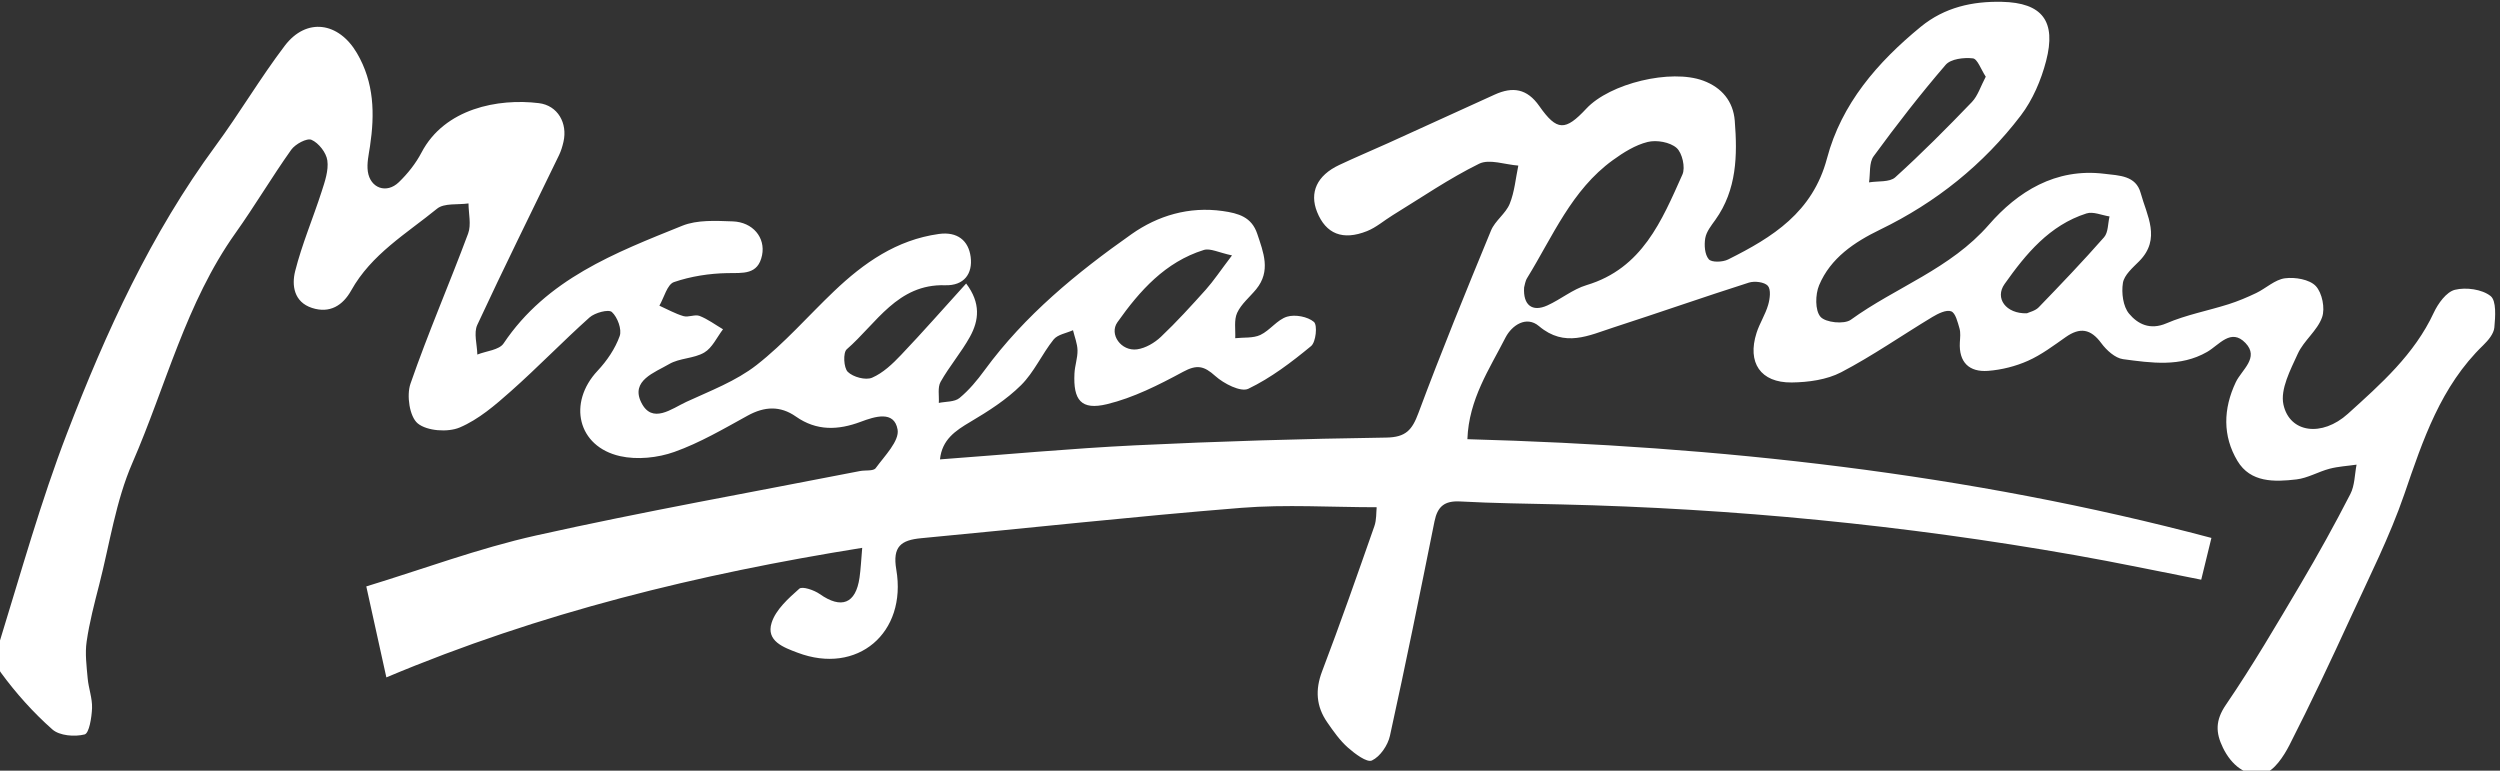 <?xml version="1.0" encoding="utf-8"?>
<!-- Made by Szalik  -->
<svg version="1.1" id="Warstwa_1" viewBox="-14 169 532 164" xmlns="http://www.w3.org/2000/svg" xmlns:xlink="http://www.w3.org/1999/xlink" x="0px" y="0px" xml:space="preserve">
<rect x="-14" y="169" width="532" height="164" fill="#333333" stroke="none"/>
<g>
	<g>
		<path d="M298.26,262.46c53.57,1.47,106.34,7.2,158.33,21.01c-0.74,3.05-1.4,5.74-2.17,8.89c-9.14-1.79-18.03-3.68-26.98-5.25
			c-36.14-6.36-72.56-9.92-109.25-10.77c-7.16-0.17-14.33-0.24-21.47-0.63c-3.33-0.18-4.82,1.07-5.46,4.24
			c-3.06,15.23-6.14,30.46-9.48,45.63c-0.44,2.02-2.09,4.43-3.83,5.25c-1.07,0.5-3.63-1.43-5.11-2.74
			c-1.72-1.52-3.09-3.48-4.41-5.39c-2.34-3.38-2.59-6.89-1.08-10.86c3.89-10.22,7.5-20.55,11.12-30.88
			c0.48-1.37,0.37-2.95,0.49-4.02c-9.68,0-19.31-0.63-28.83,0.13c-22.73,1.82-45.4,4.33-68.1,6.46c-4.29,0.4-6.13,1.77-5.3,6.66
			c2.32,13.51-8.29,22.52-21.01,17.7c-2.91-1.1-6.77-2.45-5.51-6.38c0.89-2.79,3.56-5.17,5.88-7.23c0.64-0.57,3.15,0.29,4.35,1.13
			c4.6,3.24,7.67,2.08,8.47-3.49c0.26-1.81,0.34-3.64,0.57-6.34c-34.77,5.57-68.49,13.77-101.26,27.57
			c-1.4-6.33-2.73-12.38-4.27-19.36c12.01-3.66,23.87-8.1,36.12-10.84c22.86-5.1,45.94-9.2,68.93-13.71
			c1.14-0.22,2.87,0.05,3.35-0.62c1.89-2.6,5.08-5.79,4.66-8.21c-0.72-4.11-4.84-2.78-7.85-1.65c-4.8,1.8-9.38,1.98-13.78-1.11
			c-3.35-2.35-6.7-2.17-10.28-0.2c-5.09,2.8-10.17,5.79-15.6,7.72c-3.54,1.26-7.9,1.71-11.53,0.9c-9.06-2.03-11.2-11.35-4.8-18.17
			c1.98-2.11,3.74-4.69,4.7-7.38c0.51-1.41-0.46-4.03-1.66-5.12c-0.7-0.64-3.61,0.14-4.75,1.15c-5.7,5.1-11.02,10.63-16.74,15.7
			c-3.33,2.96-6.88,6.02-10.89,7.72c-2.53,1.07-6.96,0.76-8.94-0.87c-1.74-1.44-2.4-5.97-1.54-8.44
			c3.73-10.78,8.29-21.27,12.27-31.96c0.7-1.89,0.09-4.26,0.08-6.41c-2.27,0.33-5.17-0.12-6.69,1.12
			c-6.52,5.31-13.98,9.7-18.27,17.4c-1.79,3.2-4.56,4.95-8.34,3.72c-3.87-1.26-4.34-4.83-3.59-7.82c1.45-5.74,3.8-11.24,5.62-16.89
			c0.7-2.16,1.53-4.55,1.23-6.68c-0.23-1.65-1.83-3.7-3.36-4.38c-0.97-0.44-3.46,0.9-4.33,2.12c-4.12,5.8-7.75,11.95-11.87,17.74
			c-10.55,14.84-14.79,32.52-21.92,48.88c-3.54,8.12-4.83,17.22-7.06,25.9c-1.03,4.01-2.09,8.04-2.68,12.13
			c-0.37,2.55-0.01,5.23,0.22,7.83c0.19,2.13,1.01,4.24,0.93,6.34c-0.08,1.98-0.61,5.34-1.58,5.59c-2.12,0.54-5.35,0.28-6.87-1.07
			c-4.06-3.59-7.75-7.71-10.95-12.09c-1.1-1.5-0.88-4.59-0.25-6.63c4.58-14.83,8.76-29.84,14.33-44.31
			c8.27-21.51,17.84-42.46,31.64-61.2c5.1-6.93,9.48-14.39,14.68-21.24c4.62-6.09,11.49-5.08,15.38,1.57
			c3.67,6.27,3.8,12.92,2.77,19.8c-0.27,1.79-0.71,3.65-0.46,5.39c0.52,3.55,3.99,4.78,6.59,2.27c1.89-1.82,3.61-3.99,4.82-6.3
			c4.92-9.42,16.34-11.59,24.98-10.53c4.03,0.49,6.15,4.27,5.24,8.23c-0.22,0.97-0.51,1.94-0.94,2.83
			c-5.82,12.03-11.77,24-17.4,36.13c-0.8,1.73-0.03,4.19,0.01,6.31c1.9-0.76,4.64-0.96,5.58-2.36c9.2-13.72,23.73-19.28,38.03-25.05
			c3.19-1.29,7.14-1.05,10.72-0.93c4.3,0.14,7.02,3.46,6.26,7.2c-0.86,4.23-4.07,3.75-7.41,3.81c-3.81,0.07-7.75,0.68-11.34,1.91
			c-1.44,0.5-2.09,3.28-3.1,5.02c1.7,0.76,3.35,1.7,5.12,2.22c1.06,0.31,2.45-0.42,3.44-0.04c1.76,0.69,3.33,1.87,4.98,2.84
			c-1.3,1.7-2.28,3.95-3.99,4.95c-2.21,1.3-5.27,1.16-7.48,2.46c-3.06,1.8-8.25,3.5-5.92,8.18c2.31,4.66,6.47,1.3,9.58-0.14
			c5.11-2.36,10.57-4.42,14.94-7.83c5.96-4.65,11-10.48,16.5-15.72c6.33-6.03,13.3-10.93,22.29-12.18c3.95-0.55,6.33,1.4,6.78,4.88
			c0.46,3.54-1.37,6.16-5.45,6.03c-10.12-0.31-14.6,8.14-20.92,13.63c-0.81,0.7-0.66,3.93,0.22,4.8c1.12,1.11,3.79,1.83,5.16,1.25
			c2.33-1,4.38-2.95,6.18-4.85c4.63-4.86,9.06-9.92,13.85-15.2c3.16,4.18,2.72,7.87,0.81,11.33c-1.84,3.33-4.38,6.28-6.25,9.6
			c-0.67,1.19-0.28,2.97-0.38,4.48c1.49-0.31,3.36-0.18,4.4-1.04c2.03-1.67,3.77-3.77,5.34-5.92c8.56-11.69,19.62-20.75,31.3-28.97
			c5.56-3.91,12.18-5.92,19.38-4.9c3.38,0.48,6.15,1.28,7.34,4.83c1.32,3.96,2.95,7.93-0.22,11.81c-1.37,1.67-3.18,3.13-4.05,5.02
			c-0.71,1.54-0.32,3.58-0.41,5.4c1.8-0.2,3.8,0.03,5.34-0.69c2.06-0.97,3.6-3.26,5.69-3.89c1.72-0.52,4.4-0.01,5.72,1.12
			c0.78,0.67,0.43,4.29-0.61,5.14c-4.15,3.42-8.54,6.77-13.35,9.08c-1.6,0.77-5.22-1.08-7.04-2.72c-2.4-2.16-3.91-2.48-6.86-0.88
			c-5.15,2.78-10.55,5.52-16.18,6.88c-5.51,1.33-7.21-0.87-6.92-6.56c0.08-1.64,0.68-3.27,0.65-4.89c-0.03-1.44-0.62-2.86-0.96-4.29
			c-1.41,0.64-3.27,0.91-4.13,1.98c-2.49,3.11-4.15,6.97-6.94,9.73c-3.11,3.08-6.95,5.53-10.75,7.78c-3.24,1.91-6.05,3.8-6.49,8
			c14.01-1.03,27.75-2.32,41.51-2.99c17.8-0.86,35.62-1.39,53.44-1.65c4.19-0.06,5.52-1.61,6.87-5.24
			c4.86-13.05,10.13-25.94,15.44-38.82c0.86-2.09,3.13-3.6,3.98-5.69c1.03-2.54,1.26-5.4,1.83-8.13c-2.82-0.2-6.16-1.47-8.35-0.39
			c-6.37,3.14-12.29,7.21-18.37,10.94c-1.83,1.12-3.51,2.61-5.47,3.39c-5.18,2.07-8.76,0.59-10.63-4.07
			c-1.67-4.17-0.02-7.77,4.71-10c3.45-1.63,6.97-3.1,10.44-4.67c7.56-3.43,15.1-6.88,22.65-10.31c3.81-1.73,6.87-1.3,9.49,2.45
			c3.76,5.36,5.54,5.32,10,0.54c5.01-5.38,17.99-8.51,24.89-5.95c3.94,1.46,6.37,4.39,6.7,8.52c0.58,7.37,0.45,14.69-4.13,21.1
			c-0.87,1.21-1.91,2.51-2.15,3.89c-0.25,1.47-0.12,3.48,0.75,4.49c0.6,0.71,2.96,0.63,4.11,0.05c9.46-4.72,18-10.03,21.05-21.52
			c3.07-11.59,10.72-20.43,19.94-27.99c5.12-4.19,11.05-5.45,17.25-5.32c8.64,0.18,11.64,4.13,9.43,12.6
			c-1.06,4.07-2.85,8.27-5.38,11.59c-7.97,10.45-18.05,18.52-29.93,24.28c-5.48,2.66-10.55,6.03-12.99,11.84
			c-0.82,1.96-0.89,5.35,0.29,6.71c1.07,1.24,5.05,1.65,6.45,0.64c9.62-6.96,21.19-10.82,29.38-20.22
			c6.12-7.03,14.18-12.12,24.56-10.85c3.21,0.39,6.73,0.37,7.75,4.1c1.3,4.77,4.4,9.74-0.31,14.5c-1.37,1.38-3.2,2.93-3.47,4.63
			c-0.34,2.11,0.03,5.01,1.31,6.54c1.82,2.18,4.43,3.57,7.96,2.05c4.21-1.81,8.82-2.67,13.21-4.06c2.01-0.64,3.98-1.47,5.88-2.38
			c2.08-1,3.98-2.86,6.12-3.14c2.15-0.28,5.22,0.23,6.56,1.65c1.36,1.45,2.02,4.75,1.34,6.65c-1,2.84-3.9,4.96-5.17,7.76
			c-1.56,3.43-3.76,7.56-3.05,10.82c1.32,6.04,8.2,6.94,13.71,1.96c7-6.33,14.14-12.62,18.27-21.5c0.92-1.97,2.69-4.44,4.51-4.89
			c2.36-0.58,5.75-0.12,7.58,1.32c1.28,1.01,1.02,4.43,0.81,6.71c-0.12,1.32-1.3,2.73-2.35,3.75c-9.07,8.76-12.84,20.17-16.8,31.7
			c-3.12,9.07-7.51,17.72-11.52,26.46c-4.15,9.04-8.39,18.04-12.91,26.9c-1.24,2.44-3.35,5.65-5.56,6.11
			c-3.72,0.76-6.83-1.84-8.61-5.49c-1.57-3.22-1.65-5.83,0.64-9.17c5.68-8.32,10.78-17.05,15.92-25.73
			c3.7-6.26,7.23-12.63,10.55-19.1c0.94-1.82,0.91-4.15,1.32-6.25c-1.92,0.28-3.88,0.38-5.75,0.87c-2.39,0.63-4.64,1.99-7.04,2.27
			c-4.68,0.55-9.78,0.71-12.56-3.94c-3.17-5.3-3.04-11.07-0.35-16.75c1.26-2.65,5.07-5.2,2.06-8.34c-3.1-3.24-5.59,0.43-8.18,1.91
			c-5.69,3.26-11.87,2.33-17.88,1.53c-1.68-0.23-3.51-1.9-4.61-3.39c-2.26-3.08-4.55-3.44-7.59-1.3c-2.58,1.81-5.16,3.76-8.01,5.03
			c-2.64,1.18-5.62,1.93-8.51,2.15c-4,0.3-6.24-1.81-6-6.07c0.06-1,0.19-2.06-0.08-2.98c-0.39-1.32-0.84-3.28-1.77-3.62
			c-1.04-0.39-2.78,0.48-3.97,1.19c-6.49,3.91-12.74,8.28-19.44,11.78c-3.07,1.6-6.99,2.13-10.53,2.17
			c-6.64,0.07-9.5-4.23-7.47-10.56c0.65-2.04,1.88-3.9,2.47-5.96c0.38-1.29,0.62-3.27-0.07-4.05c-0.73-0.81-2.82-1.06-4.03-0.68
			c-9.63,3.07-19.17,6.42-28.78,9.53c-5.26,1.7-10.42,4.36-15.89-0.27c-2.69-2.28-5.77-0.17-7.11,2.4
			C302.97,247.52,298.57,253.93,298.26,262.46z M310.33,230.17c-0.24,3.78,1.74,5.28,4.94,3.83c2.86-1.29,5.41-3.45,8.36-4.33
			c11.85-3.56,15.99-13.7,20.39-23.53c0.67-1.49-0.04-4.61-1.25-5.67c-1.41-1.23-4.25-1.73-6.15-1.26
			c-2.63,0.65-5.16,2.24-7.41,3.87c-8.77,6.35-12.79,16.24-18.22,25.06C310.56,228.81,310.47,229.7,310.33,230.17z M408.57,185.32
			c-1.02-1.54-1.76-3.79-2.74-3.9c-1.9-0.22-4.7,0.11-5.79,1.37c-5.39,6.26-10.46,12.8-15.34,19.47c-0.99,1.36-0.68,3.67-0.97,5.55
			c1.89-0.32,4.38,0.01,5.58-1.08c5.65-5.11,11.03-10.53,16.31-16.02C406.9,189.37,407.48,187.36,408.57,185.32z M248.17,223.35
			c-2.81-0.59-4.64-1.59-6.02-1.15c-8.18,2.56-13.61,8.66-18.36,15.37c-1.82,2.56,0.79,6.23,4.18,5.77c1.8-0.25,3.72-1.38,5.07-2.66
			c3.36-3.18,6.48-6.62,9.58-10.07C244.25,228.78,245.61,226.72,248.17,223.35z M417.32,235.67c0.51-0.25,1.77-0.51,2.51-1.27
			c4.73-4.89,9.43-9.81,13.92-14.92c0.9-1.03,0.8-2.93,1.16-4.42c-1.65-0.25-3.49-1.1-4.91-0.64c-7.87,2.51-12.89,8.61-17.42,15.01
			C410.43,232.45,412.86,235.8,417.32,235.67z" fill="white"/>
	</g>
</g>
</svg>
